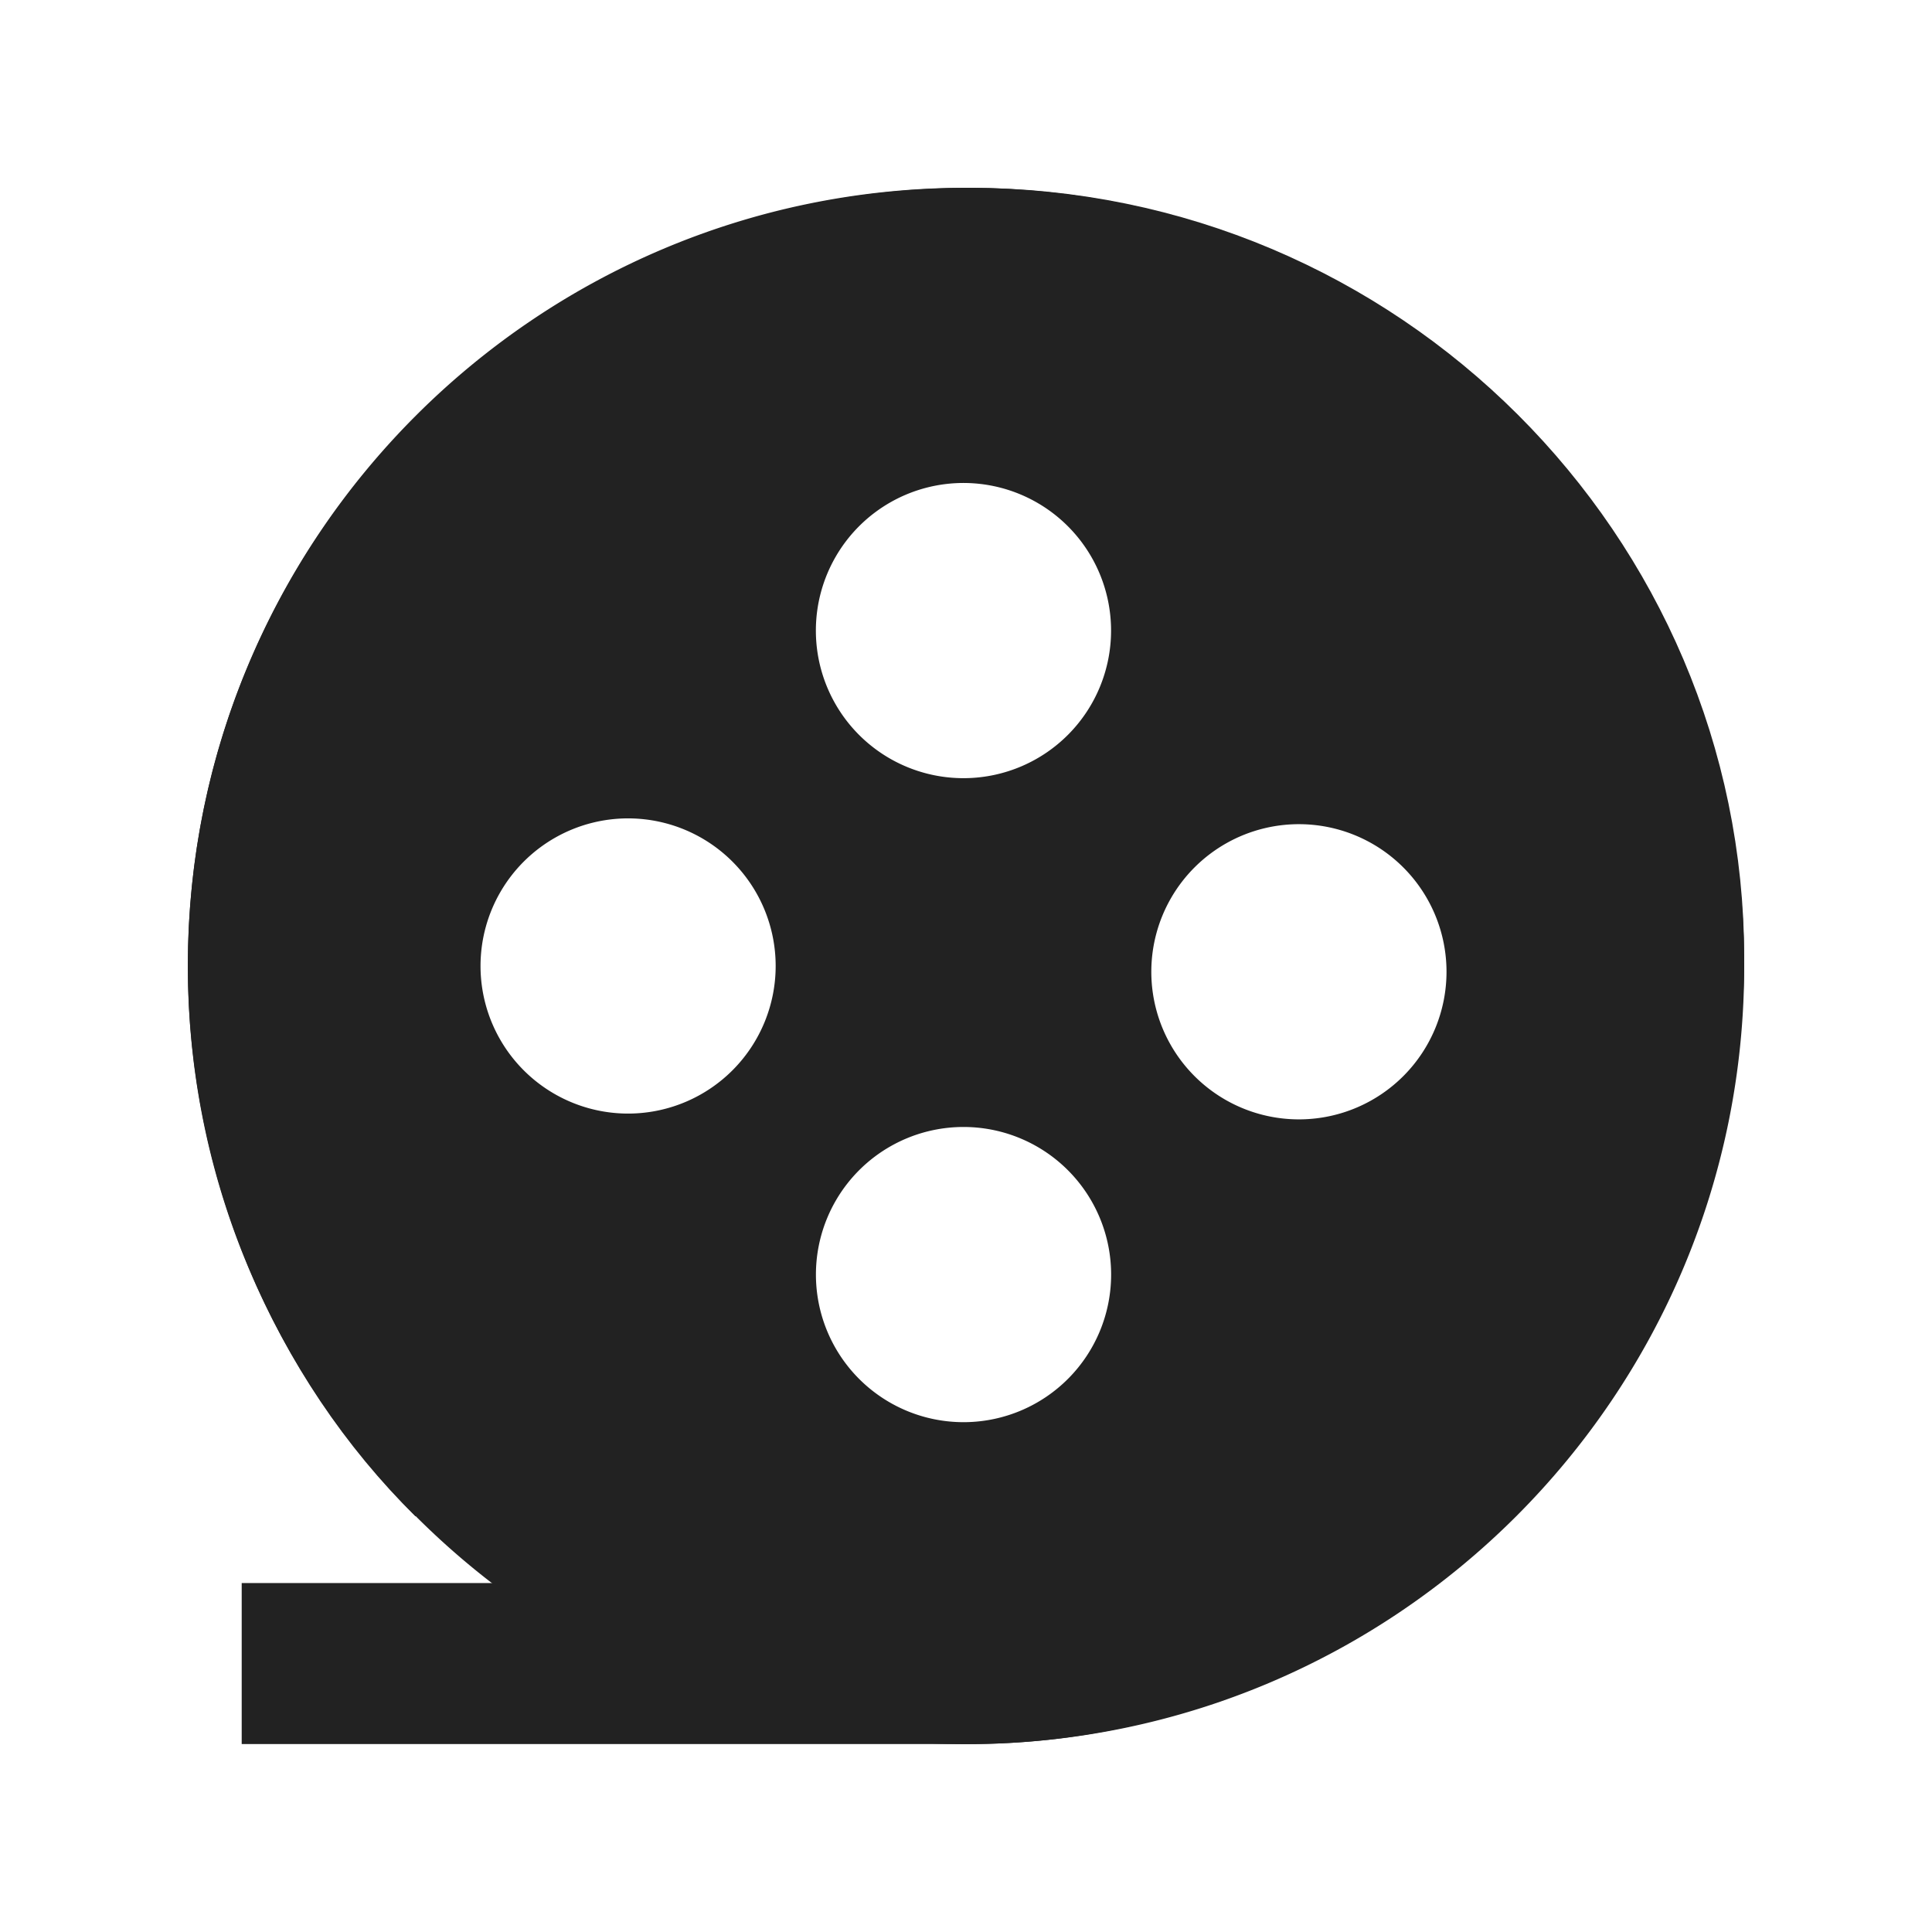 <svg xmlns="http://www.w3.org/2000/svg" viewBox="0 0 1024 1024"><path fill="none" stroke="#222" stroke-width="85.333" d="M128.107 881.707H513.707C715.008 881.707 881.792 707.52 881.792 507.627S717.909 142.208 513.707 142.208C309.525 142.208 142.229 306.709 142.229 512 142.23 612.395 183.723 707.755 250.176 773.333"></path><path fill="#222" d="M512 99.541C739.797 99.541 924.459 284.203 924.459 511.98 924.459 739.776 739.797 924.437 512 924.437 284.224 924.437 99.563 739.776 99.563 511.98 99.563 284.203 284.224 99.54 512 99.54ZM512 597.333A78.23 78.23 0 1 0 512 753.771 78.23 78.23 0 0 0 512 597.333ZM689.792 436.843A78.23 78.23 0 1 0 689.792 593.28 78.23 78.23 0 0 0 689.792 436.843ZM334.229 433.77A78.23 78.23 0 1 0 334.23 590.208 78.23 78.23 0 0 0 334.23 433.771ZM512 256A78.23 78.23 0 1 0 512 412.437 78.23 78.23 0 0 0 512 256Z"></path></svg>